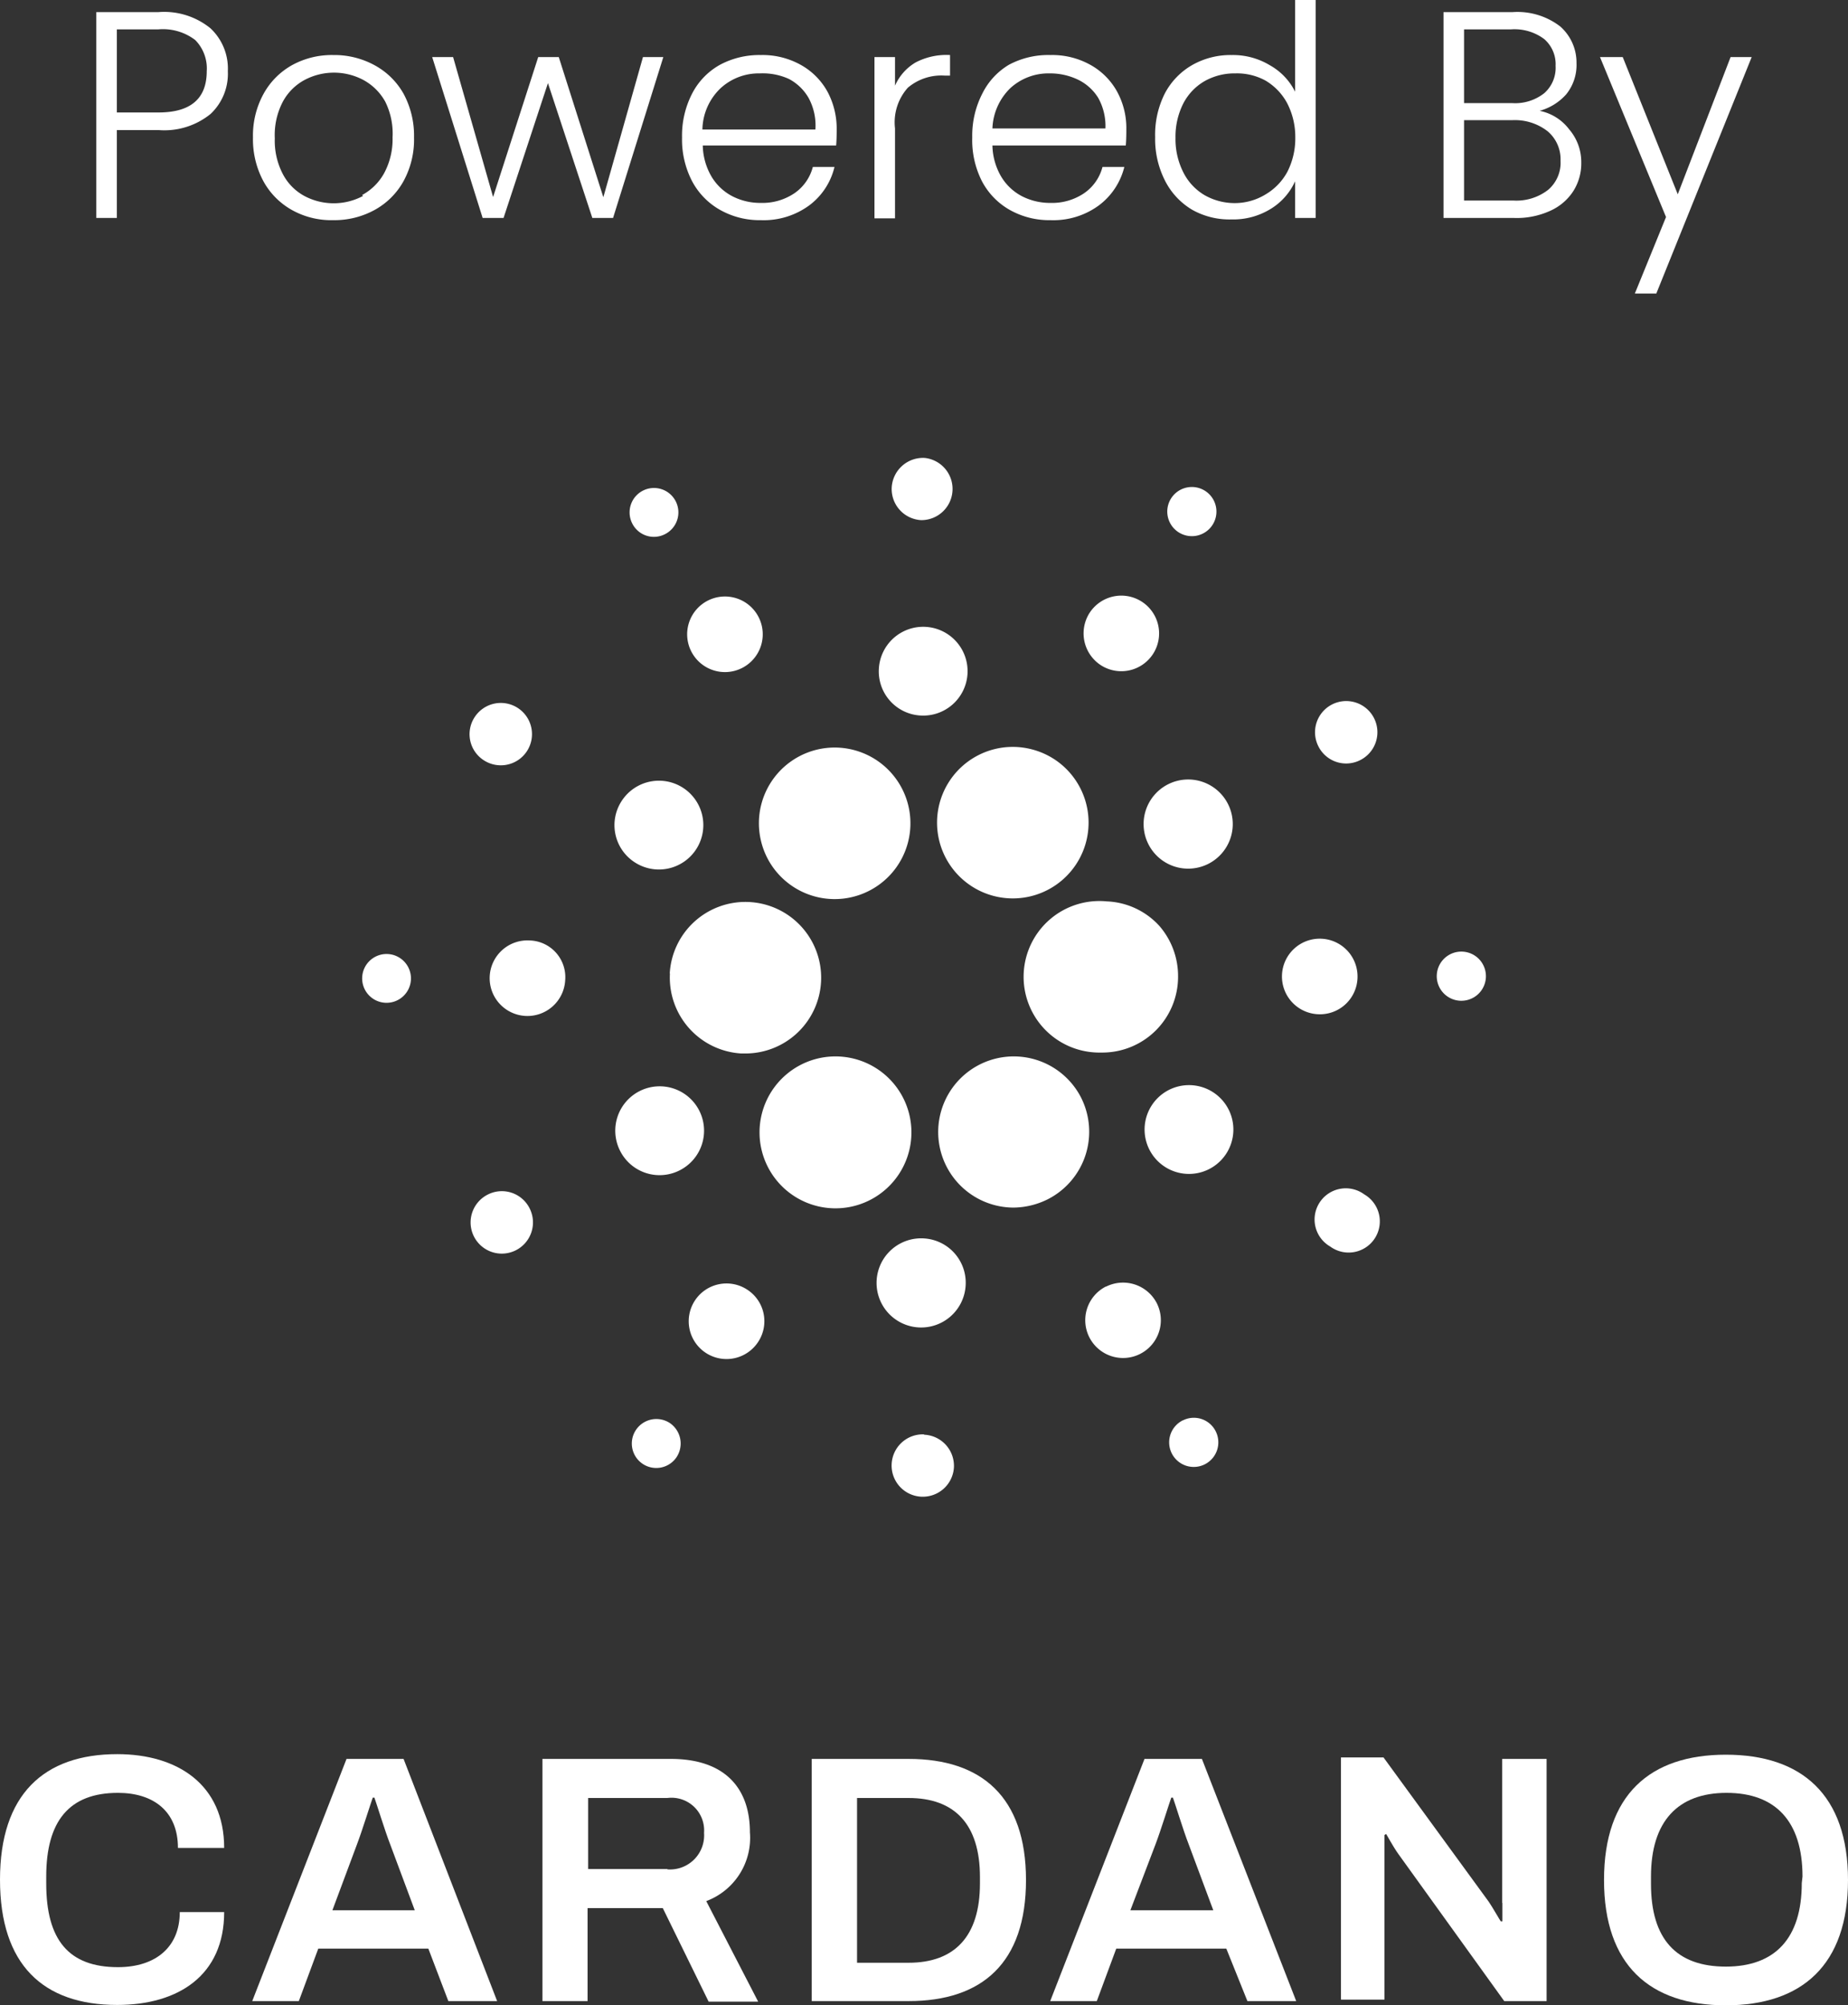 <svg xmlns="http://www.w3.org/2000/svg" viewBox="0 0 100.74 109.3"><rect x="0" y="0" width="100.74" height="109.3" fill="#333333" stroke="none"/><defs><style>.cls-1{fill:#fff;}</style></defs><g id="Layer_2" data-name="Layer 2"><g id="Content"><path class="cls-1" d="M36.52,53.06a4.14,4.14,0,0,0,3.89,4.36h.22a4.13,4.13,0,1,0-4.12-4.36Z"/><path class="cls-1" d="M21.14,52a1.33,1.33,0,1,0,1.26,1.41A1.33,1.33,0,0,0,21.14,52Z"/><path class="cls-1" d="M36.26,29.11a1.33,1.33,0,1,0-1.8-.59,1.32,1.32,0,0,0,1.8.59Z"/><path class="cls-1" d="M40.45,36.41a2.06,2.06,0,1,0-2.77-.91,2.06,2.06,0,0,0,2.77.91Z"/><path class="cls-1" d="M26.36,41.43a1.7,1.7,0,1,0-.48-2.35h0A1.69,1.69,0,0,0,26.36,41.43Z"/><path class="cls-1" d="M28.87,51.26a2.06,2.06,0,1,0,1.94,2.17A2,2,0,0,0,28.87,51.26Z"/><path class="cls-1" d="M26.59,65.11a1.7,1.7,0,1,0,2.28.75,1.69,1.69,0,0,0-2.28-.75Z"/><path class="cls-1" d="M34.6,47a2.42,2.42,0,1,0-.7-3.36A2.41,2.41,0,0,0,34.6,47Z"/><path class="cls-1" d="M60,36.25a2.06,2.06,0,1,0-.6-2.85,2.07,2.07,0,0,0,.6,2.85Z"/><path class="cls-1" d="M64.23,29a1.34,1.34,0,1,0-.38-1.85h0A1.34,1.34,0,0,0,64.23,29Z"/><path class="cls-1" d="M60.33,49.13a4.13,4.13,0,1,0-.47,8.24h.23a4.13,4.13,0,0,0,4.13-4.13,4.17,4.17,0,0,0-1-2.75A4.09,4.09,0,0,0,60.33,49.13Z"/><path class="cls-1" d="M41.8,46.71a4.13,4.13,0,1,0-.43-1.84A4.18,4.18,0,0,0,41.8,46.71Z"/><path class="cls-1" d="M74.15,41.43a1.7,1.7,0,1,0-2.28-.75A1.69,1.69,0,0,0,74.15,41.43Z"/><path class="cls-1" d="M63.69,42.74a2.43,2.43,0,1,0,3.25,1.08,2.43,2.43,0,0,0-3.25-1.08Z"/><path class="cls-1" d="M50.21,28.35a1.7,1.7,0,0,0,.2-3.39,1.71,1.71,0,0,0-1.8,1.6h0A1.7,1.7,0,0,0,50.21,28.35Z"/><path class="cls-1" d="M50.19,39a2.42,2.42,0,1,0-2.28-2.56A2.41,2.41,0,0,0,50.19,39Z"/><path class="cls-1" d="M37.05,63.79a2.42,2.42,0,1,0-3.25-1.07h0A2.41,2.41,0,0,0,37.05,63.79Z"/><path class="cls-1" d="M51.76,42.57a4.13,4.13,0,1,0,5.71-1.19,4.17,4.17,0,0,0-2.25-.67A4.13,4.13,0,0,0,51.76,42.57Z"/><path class="cls-1" d="M58.93,59.82a4.12,4.12,0,1,0-3.68,6,4.28,4.28,0,0,0,1.86-.45A4.13,4.13,0,0,0,58.93,59.82Z"/><path class="cls-1" d="M66.14,59.54a2.42,2.42,0,1,0,.7,3.35A2.42,2.42,0,0,0,66.14,59.54Z"/><path class="cls-1" d="M74,53.34a2.06,2.06,0,1,0-2.17,1.94A2.05,2.05,0,0,0,74,53.34Z"/><path class="cls-1" d="M79.75,51.87A1.34,1.34,0,1,0,81,53.28h0A1.34,1.34,0,0,0,79.75,51.87Z"/><path class="cls-1" d="M74.37,65.1a1.7,1.7,0,1,0-1.86,2.84,1.7,1.7,0,1,0,1.86-2.84Z"/><path class="cls-1" d="M36.51,77.56a1.34,1.34,0,0,0-1.85.39,1.33,1.33,0,0,0,2.23,1.46,1.35,1.35,0,0,0-.38-1.85Z"/><path class="cls-1" d="M64.47,77.42a1.34,1.34,0,1,0,1.8.59h0a1.33,1.33,0,0,0-1.79-.59Z"/><path class="cls-1" d="M49,64a4.14,4.14,0,1,0-3.45,1.86A4.14,4.14,0,0,0,49,64Z"/><path class="cls-1" d="M40.73,70.29a2.06,2.06,0,1,0,.6,2.85A2.05,2.05,0,0,0,40.73,70.29Z"/><path class="cls-1" d="M50.35,78.18A1.7,1.7,0,1,0,52,80a1.7,1.7,0,0,0-1.6-1.8Z"/><path class="cls-1" d="M50.37,67.5a2.43,2.43,0,1,0,2.27,2.57h0A2.42,2.42,0,0,0,50.37,67.5Z"/><path class="cls-1" d="M60.29,70.12a2.06,2.06,0,1,0,2.77.91h0a2.07,2.07,0,0,0-2.77-.9Z"/><path class="cls-1" d="M6.43,97.72c1.93,0,3.27,1,3.27,3h2.52c0-3.45-2.54-5.11-5.83-5.11-4,0-6.39,2.2-6.39,6.84s2.35,6.83,6.39,6.83c3.33,0,5.83-1.61,5.83-5.06H9.8c0,1.92-1.33,3-3.37,3-2.68,0-3.91-1.48-3.91-4.56v-.38C2.52,99.26,3.77,97.72,6.43,97.72Z"/><path class="cls-1" d="M18.89,95.87l-5.14,13.2h2.54l1.06-2.86h6l1.09,2.86h2.66L22,95.87Zm-.77,8.25,1.35-3.62c.27-.71.75-2.25.85-2.52h.09c.1.27.58,1.83.85,2.52l1.35,3.62Z"/><path class="cls-1" d="M40.88,99.87c0-2.44-1.4-4-4.31-4h-7v13.2h2.46V104h4.1l2.5,5.1h2.7l-2.83-5.48A3.68,3.68,0,0,0,40.88,99.87Zm-4.5,2H32.06V98h4.32a1.78,1.78,0,0,1,2,1.9A1.86,1.86,0,0,1,36.38,101.89Z"/><path class="cls-1" d="M49.53,95.87H44.25v13.2h5.28c4,0,6.4-2.07,6.4-6.6S53.51,95.87,49.53,95.87Zm3.89,6.79c0,2.89-1.39,4.32-3.89,4.32H46.72V98h2.81c2.5,0,3.89,1.42,3.89,4.31Z"/><path class="cls-1" d="M62.39,95.87l-5.14,13.2h2.54l1.06-2.86h6L68,109.07h2.66l-5.14-13.2Zm-.77,8.25L63,100.5c.27-.71.75-2.25.85-2.52h.09c.1.27.58,1.83.85,2.52l1.35,3.62Z"/><path class="cls-1" d="M81.9,103.72c0,.25,0,.93,0,1l-.09,0c-.06-.08-.44-.75-.65-1.06l-5.74-7.87H73.1v13.2h2.37v-7.91c0-.32,0-1,0-1.06l.09-.06c.06.08.35.64.66,1.08L82,109.07h2.31V95.87H81.89v7.85Z"/><path class="cls-1" d="M94.08,95.64c-4.14,0-6.64,2.19-6.64,6.83s2.5,6.83,6.64,6.83,6.66-2.19,6.66-6.83S98.22,95.64,94.08,95.64Zm4.14,7c0,3-1.45,4.55-4.14,4.55S90,105.7,90,102.68v-.4c0-3,1.46-4.56,4.12-4.56s4.14,1.54,4.14,4.56Z"/><path class="cls-1" d="M11.48,6.21a4,4,0,0,1-2.84.88H6.37v4.79H5.25V.66H8.64a4,4,0,0,1,2.83.88,3,3,0,0,1,.95,2.34A3,3,0,0,1,11.48,6.21Zm-.21-2.33a2.2,2.2,0,0,0-.63-1.7,2.9,2.9,0,0,0-2-.58H6.37V6.13H8.64C10.39,6.13,11.27,5.38,11.27,3.88Z"/><path class="cls-1" d="M15.92,11.45a4,4,0,0,1-1.56-1.57,4.83,4.83,0,0,1-.57-2.39,4.72,4.72,0,0,1,.58-2.38,4,4,0,0,1,1.57-1.57A4.5,4.5,0,0,1,18.17,3a4.56,4.56,0,0,1,2.24.55A4,4,0,0,1,22,5.11a4.82,4.82,0,0,1,.57,2.38A4.72,4.72,0,0,1,22,9.87a4,4,0,0,1-1.59,1.58,4.56,4.56,0,0,1-2.24.55A4.4,4.4,0,0,1,15.92,11.45Zm3.82-.82a3,3,0,0,0,1.2-1.19,3.91,3.91,0,0,0,.46-1.95A3.91,3.91,0,0,0,21,5.54a3,3,0,0,0-1.19-1.18,3.42,3.42,0,0,0-3.21,0,2.91,2.91,0,0,0-1.18,1.18,3.91,3.91,0,0,0-.44,2,3.91,3.91,0,0,0,.44,1.95,2.86,2.86,0,0,0,1.17,1.19,3.4,3.4,0,0,0,3.2,0Z"/><path class="cls-1" d="M36.16,3.11l-2.74,8.77H32.29L29.87,4.53l-2.42,7.35H26.31L23.56,3.11H24.7l2.18,7.63,2.46-7.63h1.12l2.43,7.64,2.16-7.64Z"/><path class="cls-1" d="M45.58,7.93H38.31a3.49,3.49,0,0,0,.48,1.7,2.86,2.86,0,0,0,1.14,1.07,3.33,3.33,0,0,0,1.54.36,3.12,3.12,0,0,0,1.84-.53,2.5,2.5,0,0,0,1-1.43h1.18a3.67,3.67,0,0,1-1.37,2.09,4.19,4.19,0,0,1-2.64.81,4.39,4.39,0,0,1-2.21-.55,3.88,3.88,0,0,1-1.54-1.57,4.93,4.93,0,0,1-.55-2.39,5,5,0,0,1,.55-2.39,3.77,3.77,0,0,1,1.52-1.57A4.54,4.54,0,0,1,41.47,3a4.28,4.28,0,0,1,2.19.54A3.73,3.73,0,0,1,45.11,5a4.26,4.26,0,0,1,.5,2.05C45.61,7.43,45.6,7.72,45.58,7.93Zm-1.5-2.59A2.67,2.67,0,0,0,43,4.3,3.45,3.45,0,0,0,41.42,4a3.08,3.08,0,0,0-2.13.8,3.19,3.19,0,0,0-1,2.26h6.16A3.15,3.15,0,0,0,44.08,5.34Z"/><path class="cls-1" d="M49.92,3.4A3.62,3.62,0,0,1,51.79,3V4.12h-.3a2.82,2.82,0,0,0-2,.66A2.83,2.83,0,0,0,48.79,7v4.9H47.67V3.11h1.12V4.67A2.74,2.74,0,0,1,49.92,3.4Z"/><path class="cls-1" d="M61.37,7.93H54.1a3.49,3.49,0,0,0,.48,1.7,2.86,2.86,0,0,0,1.14,1.07,3.36,3.36,0,0,0,1.54.36,3.12,3.12,0,0,0,1.84-.53,2.5,2.5,0,0,0,1-1.43h1.19a3.73,3.73,0,0,1-1.38,2.09,4.19,4.19,0,0,1-2.64.81,4.39,4.39,0,0,1-2.21-.55,3.86,3.86,0,0,1-1.53-1.57A4.94,4.94,0,0,1,53,7.49a5,5,0,0,1,.55-2.39A3.77,3.77,0,0,1,55,3.53,4.54,4.54,0,0,1,57.26,3a4.28,4.28,0,0,1,2.19.54A3.73,3.73,0,0,1,60.9,5a4.15,4.15,0,0,1,.5,2.05C61.4,7.43,61.39,7.72,61.37,7.93Zm-1.5-2.59a2.65,2.65,0,0,0-1.11-1A3.52,3.52,0,0,0,57.21,4a3.08,3.08,0,0,0-2.13.8A3.23,3.23,0,0,0,54.1,7h6.16A3.15,3.15,0,0,0,59.87,5.34Z"/><path class="cls-1" d="M63.49,5.11A3.85,3.85,0,0,1,65,3.54,4.23,4.23,0,0,1,67.15,3a3.89,3.89,0,0,1,2.08.56A3.37,3.37,0,0,1,70.6,5V0h1.12V11.88H70.6v-2a3.4,3.4,0,0,1-1.32,1.5,3.89,3.89,0,0,1-2.15.58A4.14,4.14,0,0,1,65,11.44a3.88,3.88,0,0,1-1.49-1.59,5,5,0,0,1-.54-2.37A5,5,0,0,1,63.49,5.11Zm6.68.52A3.18,3.18,0,0,0,69,4.4,3.23,3.23,0,0,0,67.34,4a3.31,3.31,0,0,0-1.67.42,3,3,0,0,0-1.16,1.21,4,4,0,0,0-.43,1.89,4,4,0,0,0,.43,1.88,3,3,0,0,0,1.16,1.24,3.32,3.32,0,0,0,1.67.43A3.23,3.23,0,0,0,69,10.59a3.18,3.18,0,0,0,1.18-1.23,4,4,0,0,0,.43-1.87A4,4,0,0,0,70.17,5.63Z"/><path class="cls-1" d="M85.54,7.05a2.74,2.74,0,0,1,.66,1.82,2.82,2.82,0,0,1-.43,1.54,2.91,2.91,0,0,1-1.24,1.07,4.4,4.4,0,0,1-2,.4H78.69V.66h3.77a3.82,3.82,0,0,1,2.59.78,2.62,2.62,0,0,1,.89,2,2.54,2.54,0,0,1-.56,1.7,3,3,0,0,1-1.45.9A2.68,2.68,0,0,1,85.54,7.05ZM79.81,5.62h2.62a2.56,2.56,0,0,0,1.75-.54,1.84,1.84,0,0,0,.62-1.49,1.81,1.81,0,0,0-.62-1.46,2.7,2.7,0,0,0-1.8-.53H79.81Zm4.58,4.73a1.94,1.94,0,0,0,.68-1.59,2,2,0,0,0-.71-1.61,2.9,2.9,0,0,0-1.92-.6H79.81v4.38h2.68A2.82,2.82,0,0,0,84.39,10.35Z"/><path class="cls-1" d="M95.49,3.11,90.29,16H89.12l1.7-4.17-3.6-8.72h1.24l3,7.48,2.88-7.48Z"/></g></g></svg>